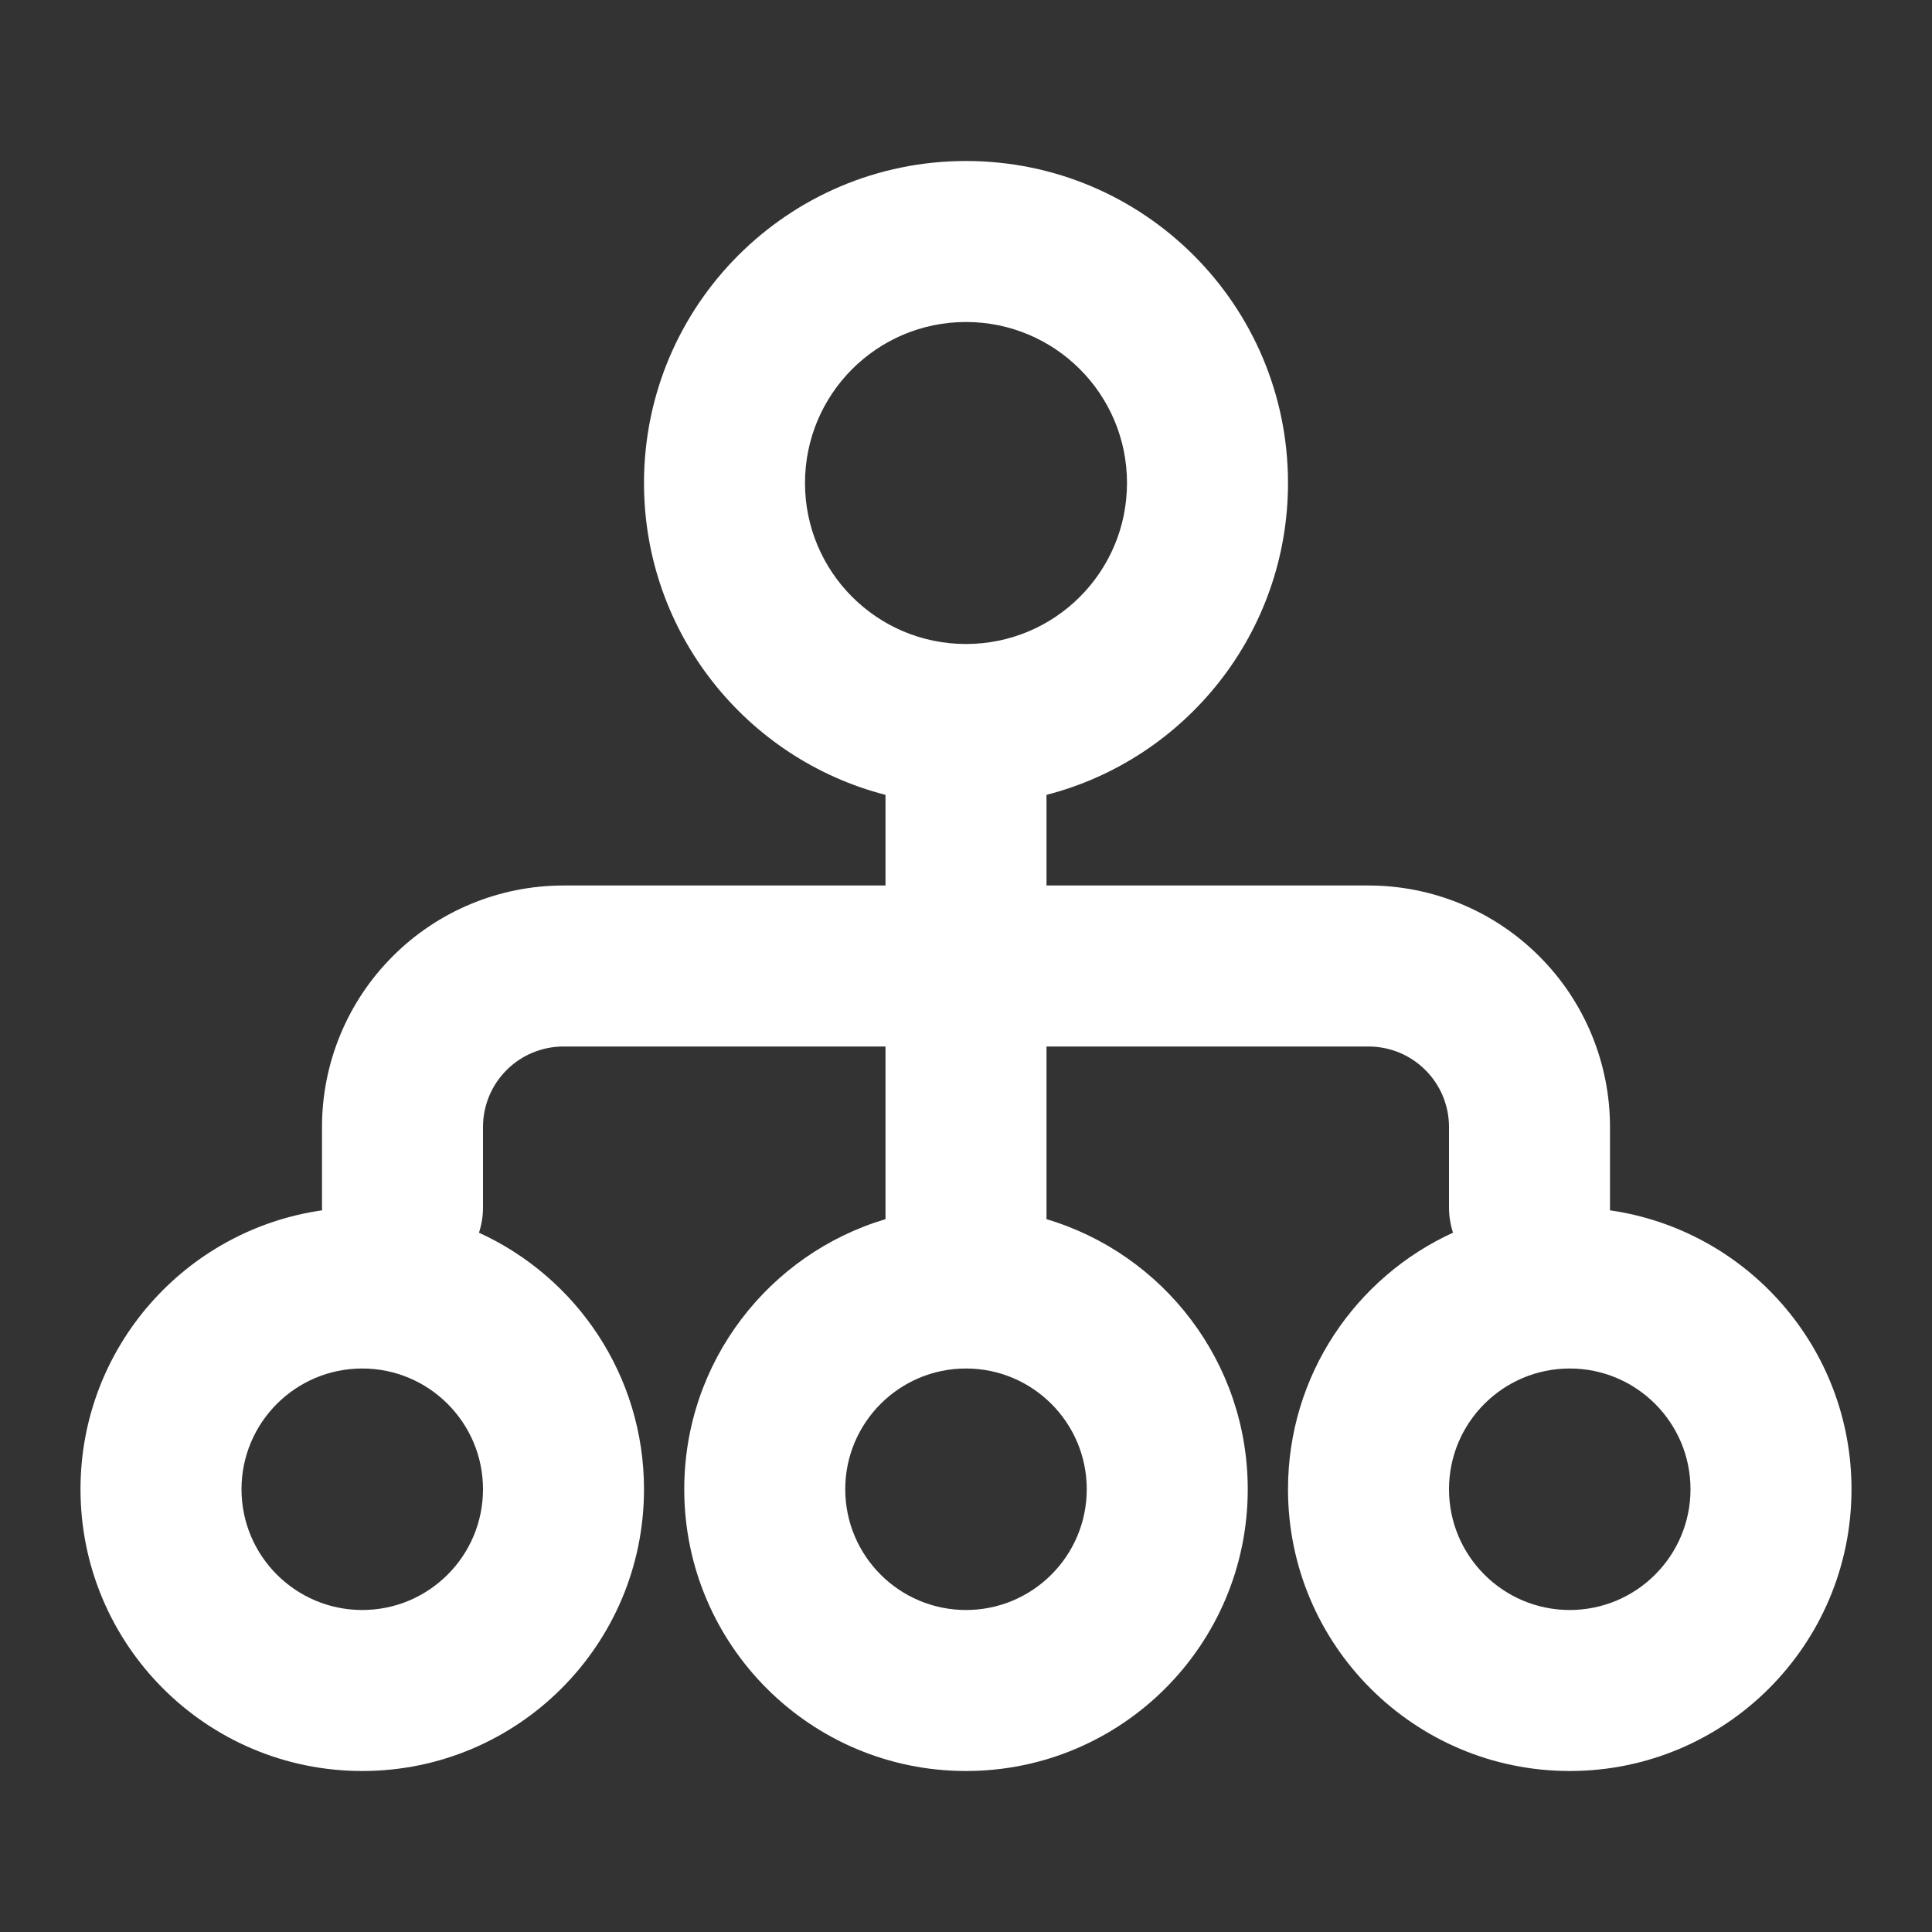 <svg width="24" height="24" viewBox="0 0 24 24" fill="none" xmlns="http://www.w3.org/2000/svg">
<rect x="0" y="0" width="24" height="24" fill="#333333" stroke="none"/>
<path fill-rule="evenodd" clip-rule="evenodd" d="M10 6C10 4.895 10.895 4 12 4C13.105 4 14 4.895 14 6C14 7.105 13.105 8 12 8C10.895 8 10 7.105 10 6ZM13 9.874C14.725 9.43 16 7.864 16 6C16 3.791 14.209 2 12 2C9.791 2 8 3.791 8 6C8 7.864 9.275 9.43 11 9.874V11H7C6.204 11 5.441 11.316 4.879 11.879C4.316 12.441 4 13.204 4 14V15C4 15.012 4 15.024 4.001 15.035C2.304 15.278 1 16.736 1 18.5C1 20.433 2.567 22 4.5 22C6.433 22 8 20.433 8 18.5C8 17.084 7.159 15.865 5.95 15.313C5.982 15.215 6 15.11 6 15V14C6 13.735 6.105 13.48 6.293 13.293C6.48 13.105 6.735 13 7 13H11V15.145C9.554 15.575 8.5 16.915 8.5 18.5C8.5 20.433 10.067 22 12 22C13.933 22 15.5 20.433 15.5 18.5C15.5 16.915 14.446 15.575 13 15.145V13H17C17.265 13 17.52 13.105 17.707 13.293C17.895 13.48 18 13.735 18 14V15C18 15.11 18.018 15.215 18.05 15.313C16.841 15.865 16 17.084 16 18.5C16 20.433 17.567 22 19.5 22C21.433 22 23 20.433 23 18.5C23 16.736 21.696 15.278 19.999 15.035C20 15.024 20 15.012 20 15V14C20 13.204 19.684 12.441 19.121 11.879C18.559 11.316 17.796 11 17 11H13V9.874ZM12 17C11.172 17 10.5 17.672 10.5 18.5C10.5 19.328 11.172 20 12 20C12.828 20 13.5 19.328 13.5 18.5C13.5 17.672 12.828 17 12 17ZM19.5 17C18.672 17 18 17.672 18 18.5C18 19.328 18.672 20 19.5 20C20.328 20 21 19.328 21 18.5C21 17.672 20.328 17 19.5 17ZM6 18.5C6 17.672 5.328 17 4.5 17C3.672 17 3 17.672 3 18.5C3 19.328 3.672 20 4.5 20C5.328 20 6 19.328 6 18.5Z" fill="white"/>
</svg>
